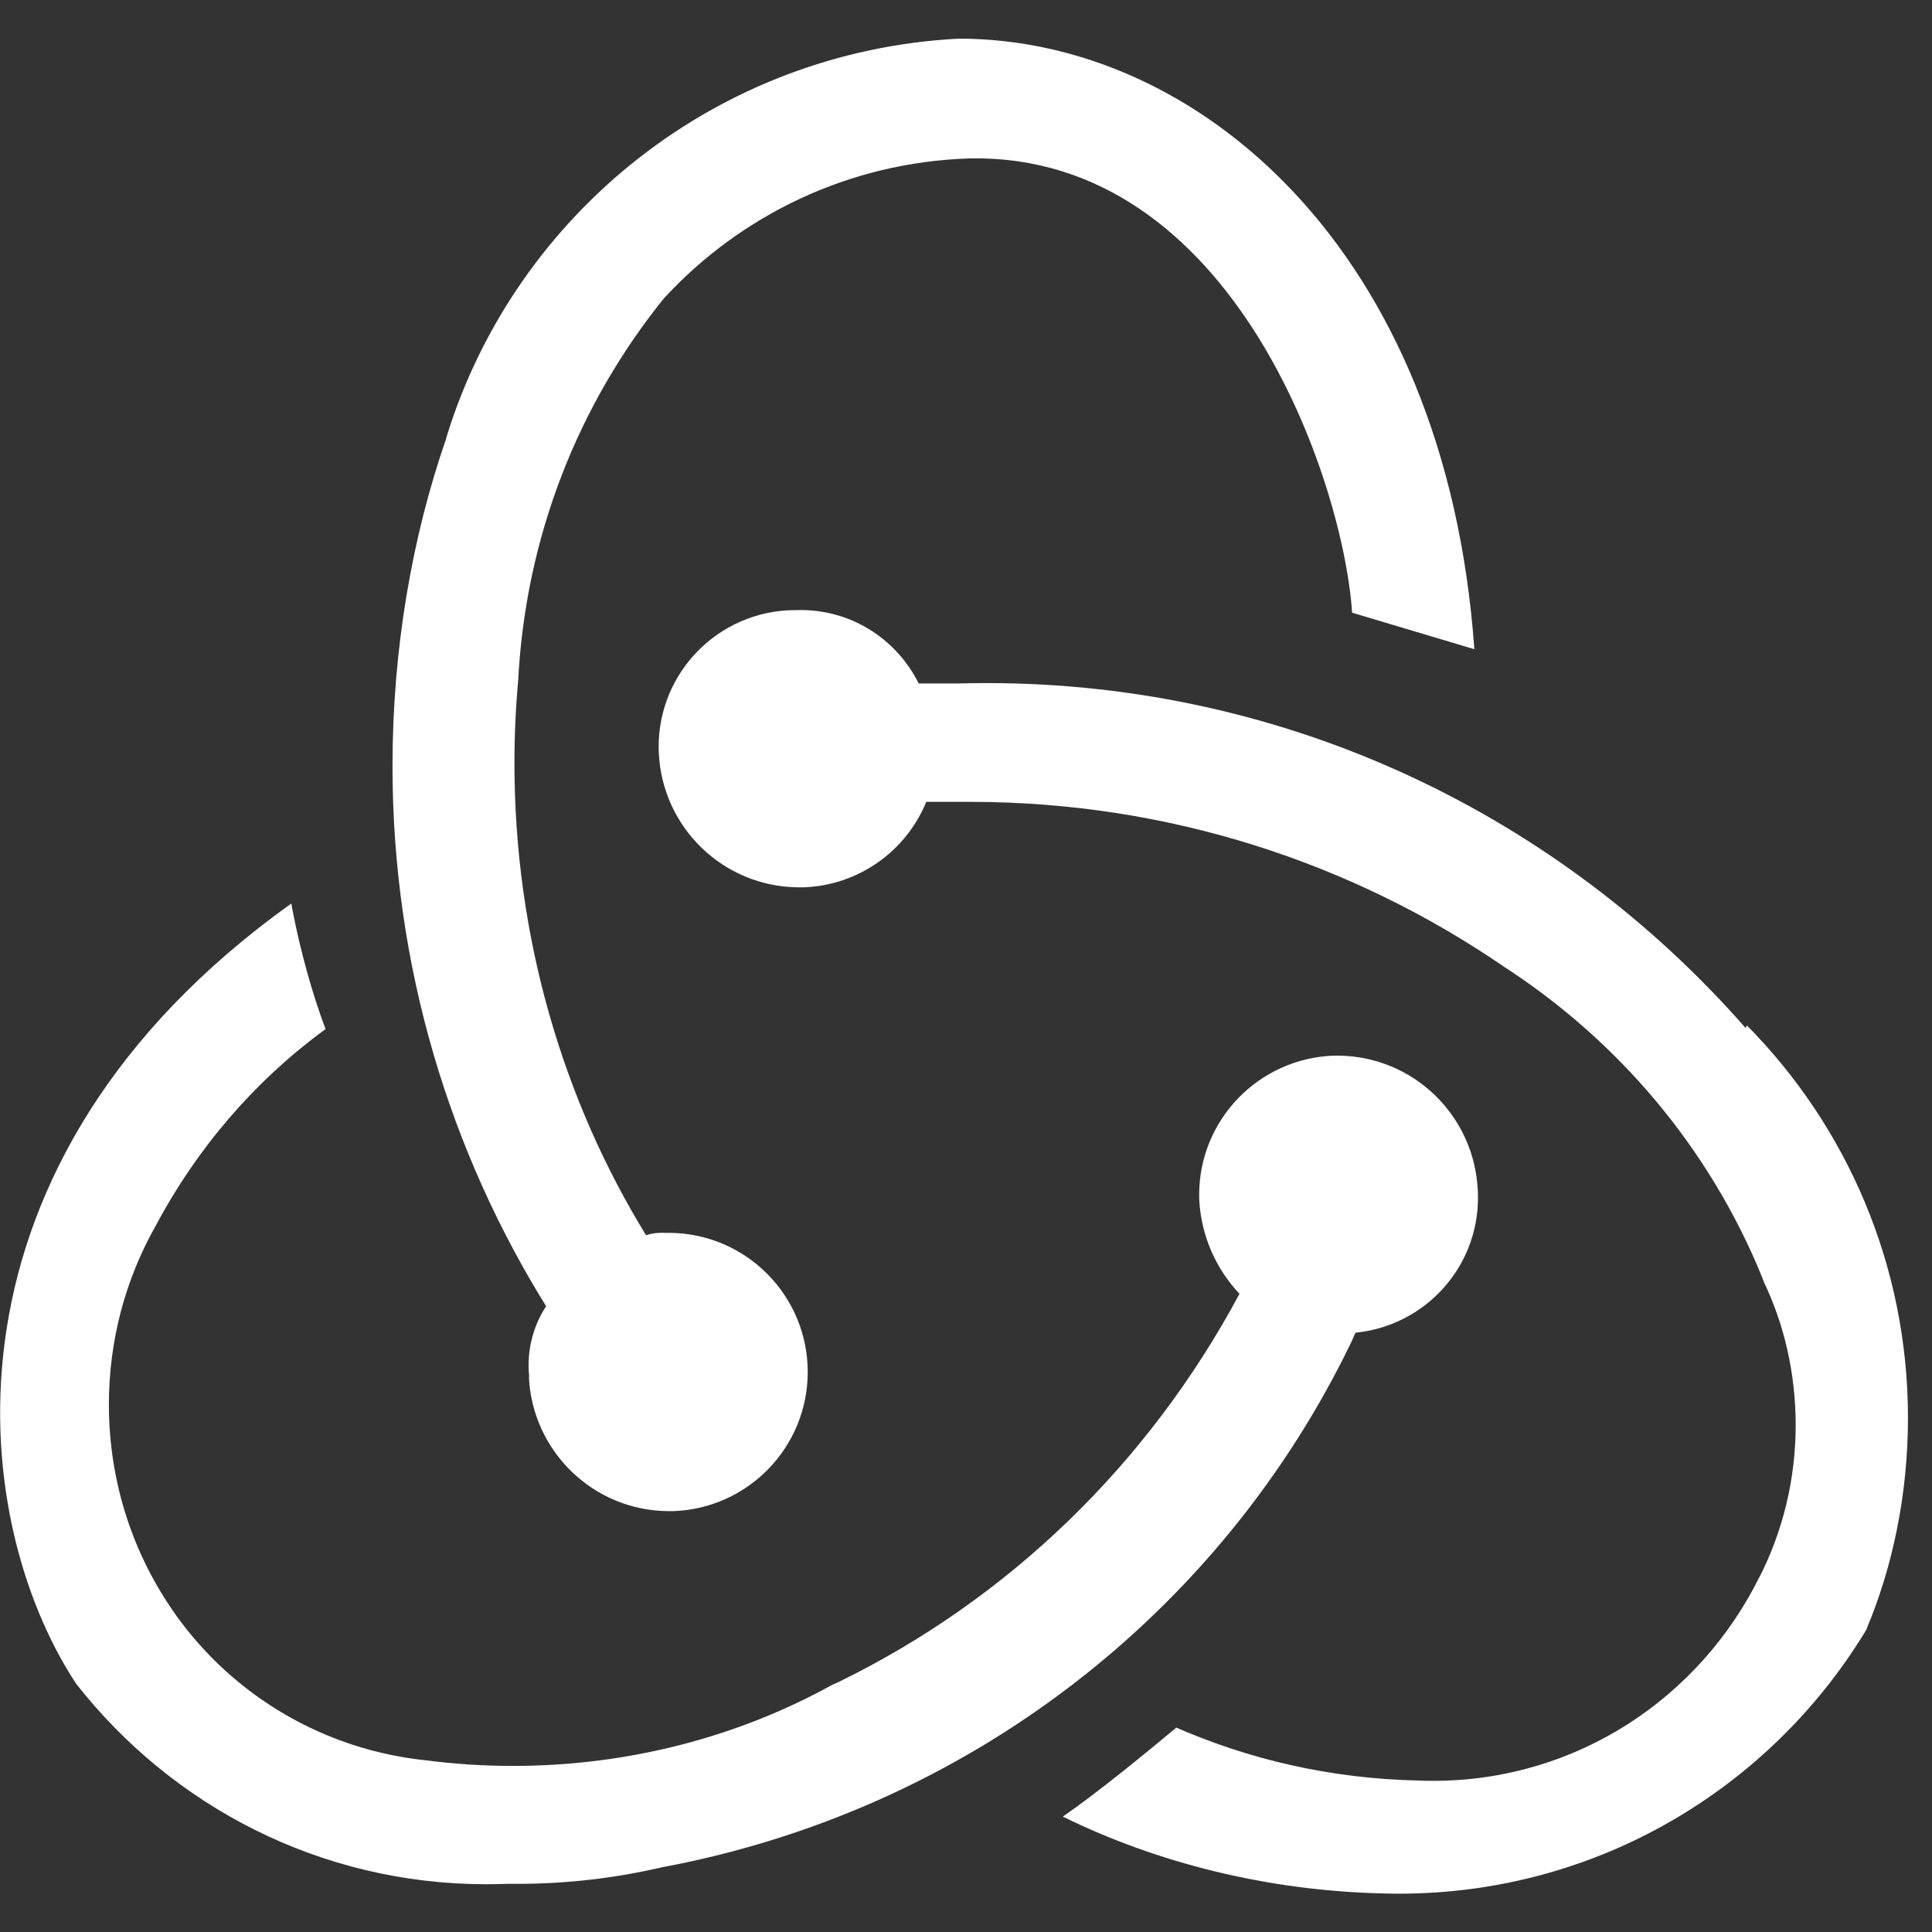 <svg width="50" height="50" viewBox="0 0 50 50" fill="none" xmlns="http://www.w3.org/2000/svg">
<rect x="0" y="0" width="50" height="50" fill="#333333" stroke="none"/>
<path d="M35.08 34.49C36.866 34.312 38.25 32.816 38.25 30.998C38.25 30.926 38.248 30.854 38.244 30.782V30.792C38.15 28.866 36.576 27.34 34.642 27.32H34.512C32.576 27.392 31.034 28.978 31.034 30.924C31.034 30.968 31.034 31.012 31.036 31.058V31.052C31.088 31.998 31.476 32.846 32.08 33.486L32.078 33.484C29.704 37.912 26.076 41.404 21.67 43.546L21.532 43.606C19.148 44.926 16.304 45.702 13.278 45.702C12.512 45.702 11.756 45.652 11.018 45.556L11.106 45.566C8.384 45.304 6.04 43.878 4.552 41.798L4.534 41.77C3.46 40.26 2.818 38.38 2.818 36.348C2.818 34.674 3.254 33.102 4.02 31.738L3.996 31.786C5.09 29.714 6.582 27.99 8.384 26.662L8.426 26.634C8.084 25.728 7.778 24.636 7.562 23.514L7.54 23.382C-1.826 30.08 -0.876 39.242 1.968 43.572C4.454 46.744 8.286 48.764 12.59 48.764C12.786 48.764 12.98 48.76 13.174 48.752H13.146C13.216 48.754 13.3 48.754 13.384 48.754C14.678 48.754 15.936 48.604 17.144 48.322L17.032 48.344C25.048 46.876 31.612 41.71 34.98 34.716L35.044 34.568L35.08 34.49Z" fill="white"/>
<path d="M45.17 26.598C40.364 21.118 33.35 17.678 25.53 17.678C25.292 17.678 25.052 17.682 24.816 17.688H24.852H23.776C23.21 16.554 22.056 15.788 20.724 15.788C20.684 15.788 20.646 15.788 20.606 15.79H20.612H20.534C18.602 15.818 17.046 17.39 17.046 19.326C17.046 19.384 17.048 19.44 17.05 19.496V19.488C17.14 21.414 18.714 22.944 20.65 22.964H20.808C22.236 22.908 23.442 22.02 23.962 20.776L23.97 20.752H25.14C30.248 20.758 34.988 22.326 38.908 25.008L38.824 24.954C41.886 26.914 44.25 29.73 45.608 33.064L45.65 33.18C46.17 34.264 46.472 35.536 46.472 36.878C46.472 38.298 46.134 39.638 45.532 40.822L45.554 40.772C44 43.944 40.796 46.088 37.092 46.088C36.956 46.088 36.822 46.086 36.688 46.08H36.708C34.434 46.032 32.288 45.532 30.342 44.666L30.446 44.708C29.688 45.34 28.424 46.38 27.506 47.014C29.934 48.206 32.782 48.932 35.792 49.002H35.816C35.934 49.006 36.072 49.008 36.21 49.008C41.314 49.008 45.784 46.298 48.262 42.24L48.298 42.178C48.982 40.556 49.378 38.672 49.378 36.694C49.378 32.734 47.786 29.146 45.208 26.536L45.21 26.538L45.18 26.602L45.17 26.598Z" fill="white"/>
<path d="M13.688 35.632C13.776 37.56 15.354 39.094 17.294 39.108H17.422C19.358 39.042 20.904 37.454 20.904 35.508C20.904 33.528 19.306 31.92 17.328 31.906H17.194C17.174 31.904 17.15 31.904 17.128 31.904C16.982 31.904 16.842 31.926 16.71 31.97L16.72 31.968C14.58 28.486 13.314 24.268 13.314 19.754C13.314 19.026 13.346 18.306 13.412 17.596L13.406 17.688C13.588 13.876 14.988 10.422 17.22 7.674L17.196 7.706C19.178 5.564 21.97 4.2 25.084 4.1H25.102C31.926 3.972 34.772 12.476 34.992 15.856L38.156 16.802C37.42 6.44 30.976 1 24.814 1C18.55 1.326 13.352 5.54 11.57 11.262L11.542 11.366C10.666 13.89 10.158 16.798 10.158 19.824C10.158 25 11.64 29.83 14.2 33.912L14.136 33.802C13.85 34.234 13.68 34.764 13.68 35.334C13.68 35.44 13.686 35.544 13.698 35.646L13.696 35.634L13.688 35.632Z" fill="white"/>
</svg>
